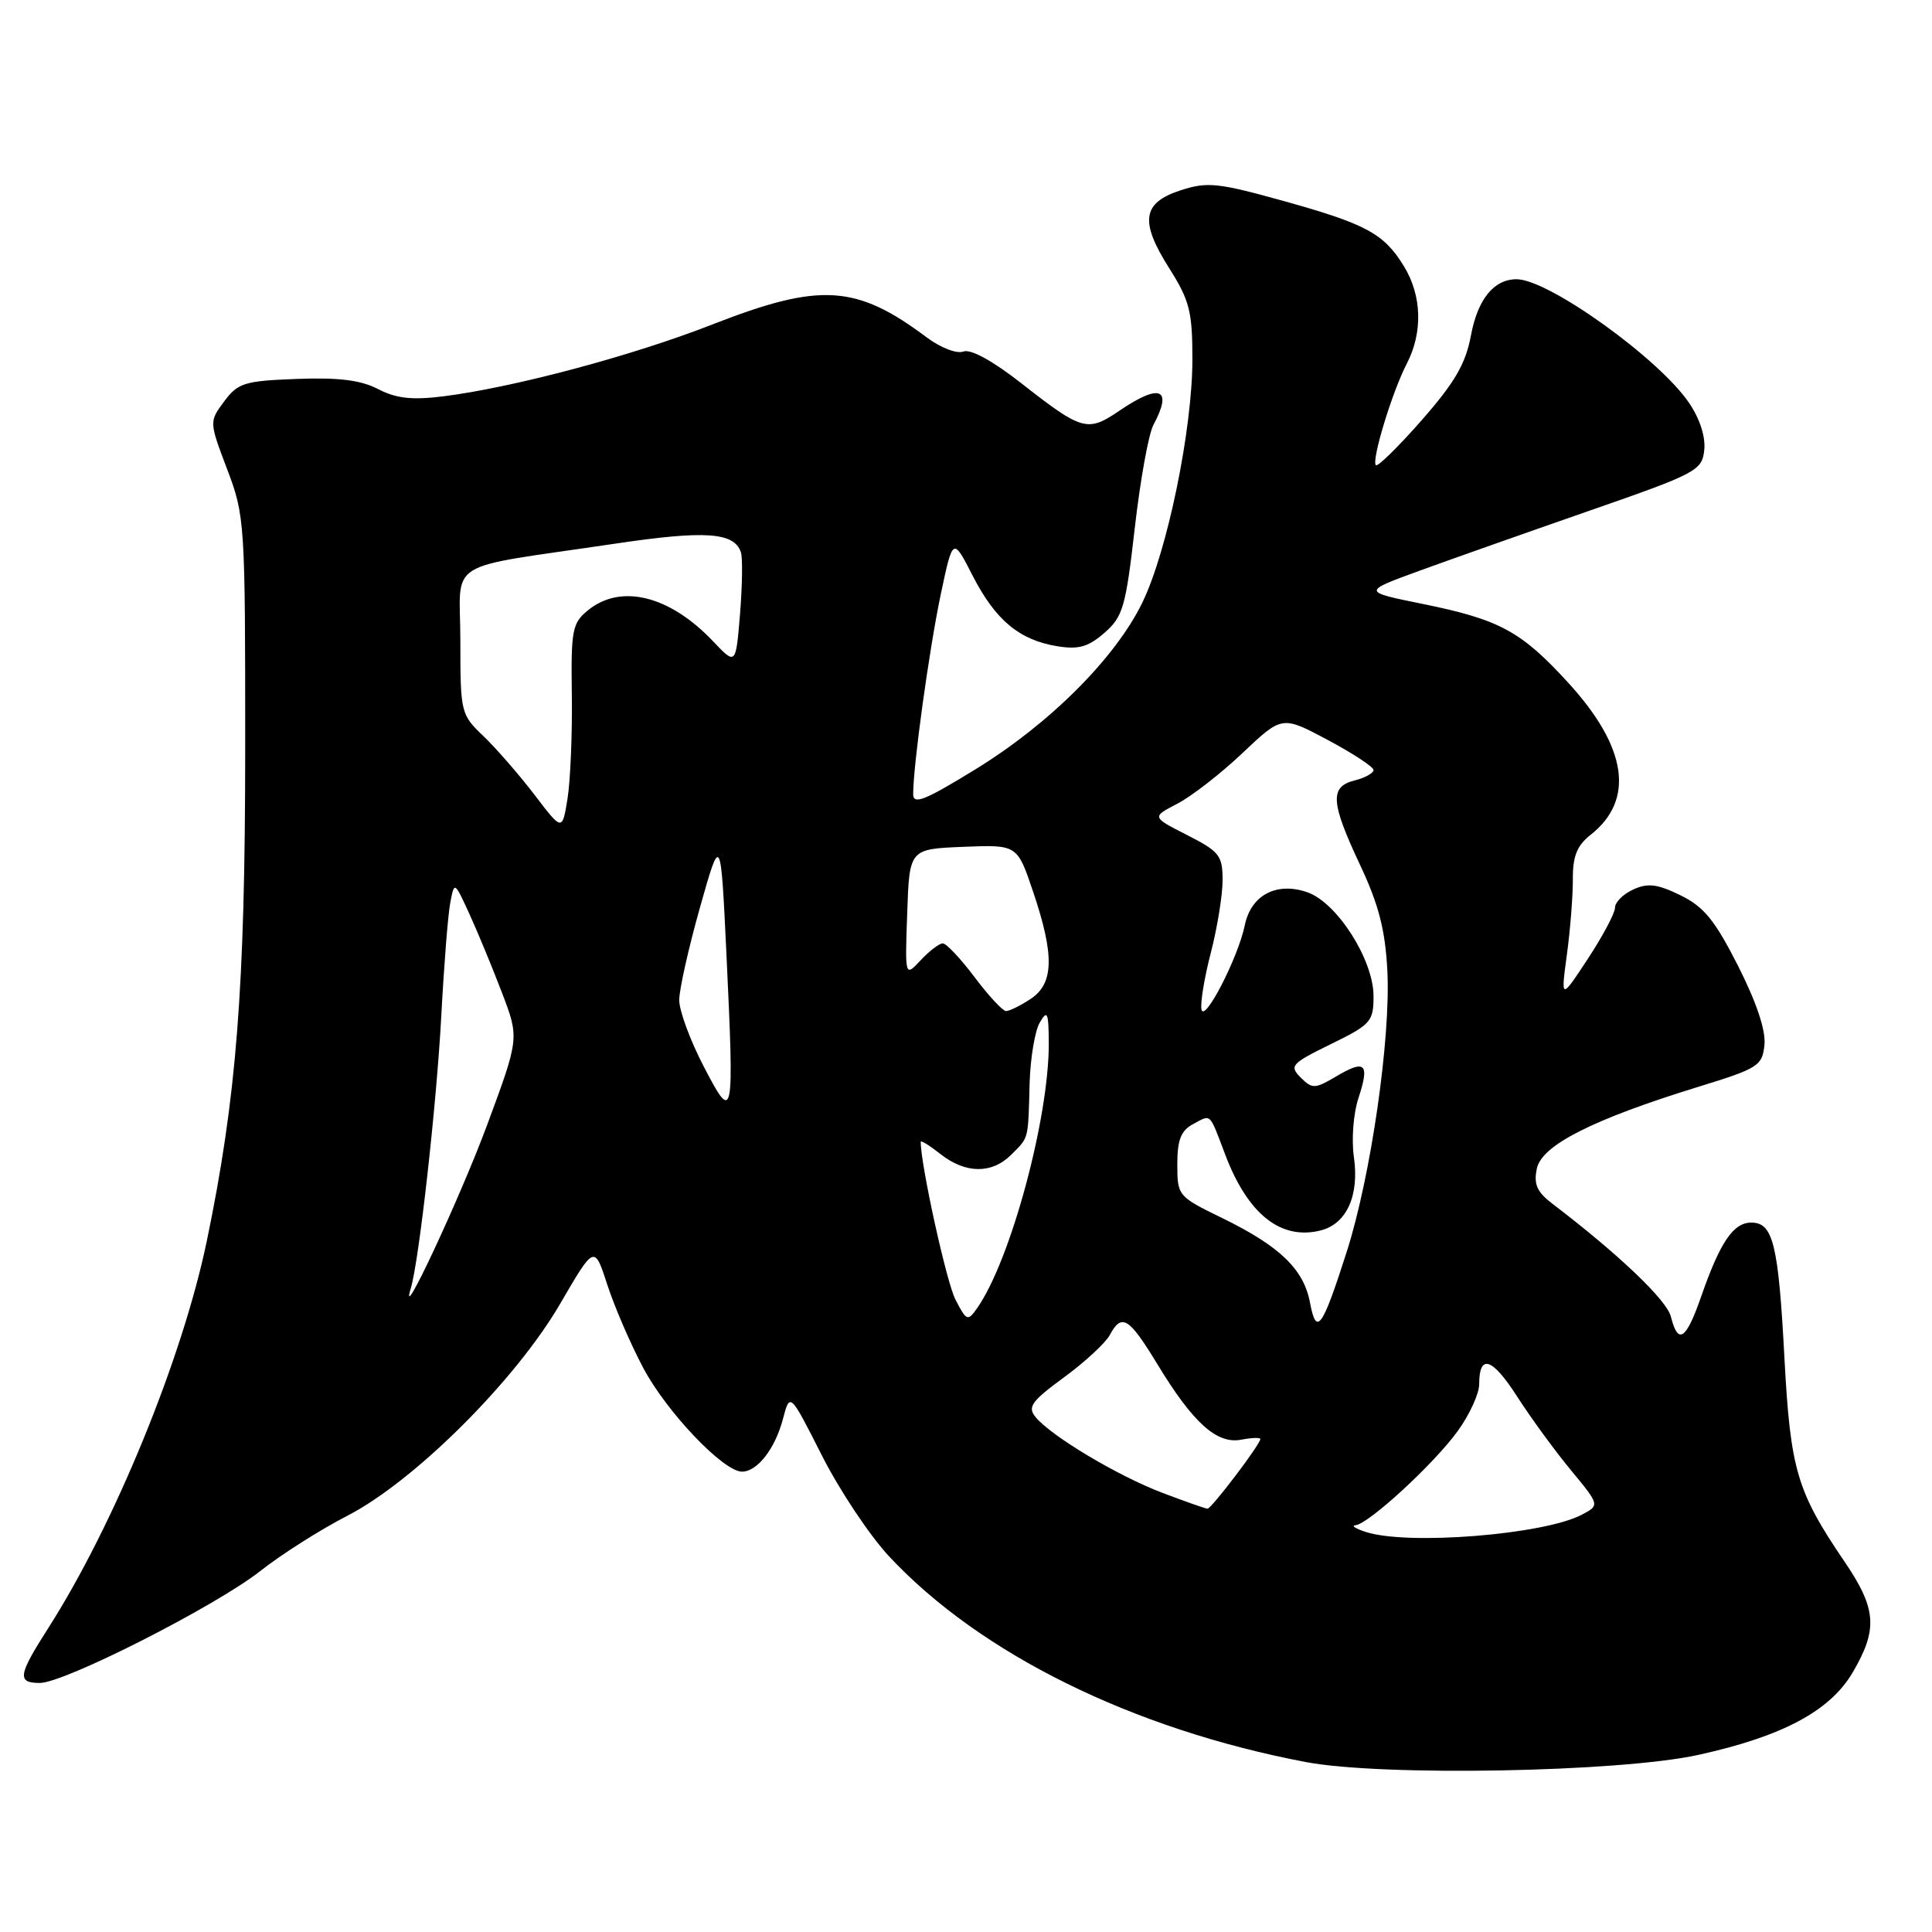 <?xml version="1.0" encoding="UTF-8" standalone="no"?>
<!DOCTYPE svg PUBLIC "-//W3C//DTD SVG 1.1//EN" "http://www.w3.org/Graphics/SVG/1.1/DTD/svg11.dtd" >
<svg xmlns="http://www.w3.org/2000/svg" xmlns:xlink="http://www.w3.org/1999/xlink" version="1.1" viewBox="0 0 256 256">
 <g >
 <path fill="currentColor"
d=" M 225.00 232.54 C 236.18 230.09 242.50 226.71 245.50 221.59 C 248.86 215.85 248.66 213.17 244.36 206.85 C 238.09 197.63 237.24 194.72 236.45 180.00 C 235.65 164.84 234.95 162.00 232.05 162.00 C 229.68 162.00 227.92 164.60 225.43 171.75 C 223.41 177.56 222.36 178.27 221.40 174.46 C 220.85 172.26 214.49 166.20 205.70 159.50 C 203.65 157.94 203.20 156.92 203.64 154.84 C 204.29 151.74 211.04 148.33 225.00 144.02 C 233.00 141.56 233.52 141.23 233.80 138.43 C 233.99 136.52 232.74 132.80 230.30 127.98 C 227.23 121.93 225.77 120.14 222.67 118.63 C 219.61 117.13 218.34 116.98 216.42 117.86 C 215.09 118.46 214.00 119.54 214.00 120.26 C 214.00 120.98 212.38 124.03 210.41 127.03 C 206.81 132.50 206.81 132.50 207.62 126.50 C 208.07 123.20 208.42 118.70 208.41 116.50 C 208.39 113.46 208.95 112.05 210.76 110.62 C 216.64 105.99 215.62 99.03 207.83 90.50 C 201.55 83.63 198.72 82.10 188.50 80.02 C 180.50 78.40 180.50 78.40 188.00 75.66 C 192.12 74.16 202.25 70.58 210.50 67.71 C 224.77 62.75 225.52 62.36 225.82 59.67 C 226.02 57.93 225.26 55.52 223.82 53.40 C 219.86 47.53 205.18 37.00 200.96 37.00 C 197.95 37.00 195.81 39.63 194.91 44.44 C 194.21 48.20 192.77 50.68 188.38 55.68 C 185.29 59.20 182.55 61.89 182.31 61.64 C 181.70 61.03 184.46 51.94 186.41 48.18 C 188.55 44.04 188.41 39.18 186.04 35.30 C 183.38 30.94 181.04 29.68 169.93 26.59 C 161.35 24.21 159.96 24.07 156.43 25.22 C 151.34 26.88 150.99 29.33 154.95 35.58 C 157.62 39.80 158.00 41.28 158.00 47.59 C 158.00 56.89 154.68 73.04 151.36 79.86 C 147.77 87.22 139.09 95.90 129.25 101.94 C 122.56 106.05 121.00 106.68 121.00 105.23 C 121.00 101.43 123.11 86.13 124.64 78.83 C 126.26 71.16 126.26 71.16 128.88 76.28 C 131.90 82.17 135.06 84.81 140.10 85.63 C 142.92 86.09 144.21 85.72 146.35 83.85 C 148.79 81.72 149.17 80.43 150.36 69.99 C 151.08 63.67 152.19 57.51 152.83 56.31 C 155.43 51.46 153.73 50.75 148.33 54.42 C 144.10 57.30 143.40 57.10 135.35 50.80 C 131.54 47.81 128.62 46.21 127.65 46.58 C 126.78 46.91 124.65 46.09 122.80 44.71 C 113.44 37.70 108.68 37.41 94.40 42.99 C 83.75 47.16 68.02 51.35 58.71 52.52 C 54.60 53.03 52.51 52.80 50.11 51.56 C 47.79 50.36 44.88 50.00 39.32 50.21 C 32.39 50.47 31.53 50.74 29.71 53.18 C 27.71 55.87 27.71 55.87 30.10 62.18 C 32.45 68.36 32.50 69.20 32.49 99.50 C 32.48 130.98 31.34 145.49 27.39 164.50 C 24.15 180.05 15.13 202.06 6.37 215.77 C 2.39 221.99 2.24 223.00 5.28 223.00 C 8.54 223.00 28.60 212.81 34.50 208.16 C 37.25 205.99 42.42 202.70 46.00 200.86 C 54.92 196.27 68.32 182.91 74.24 172.73 C 78.76 164.96 78.76 164.96 80.47 170.23 C 81.41 173.13 83.55 178.09 85.23 181.25 C 88.34 187.11 95.85 195.00 98.32 195.00 C 100.35 195.00 102.71 191.96 103.75 188.00 C 104.67 184.50 104.67 184.50 108.91 192.87 C 111.24 197.47 115.25 203.49 117.82 206.24 C 129.88 219.15 150.09 229.12 173.02 233.48 C 183.13 235.40 214.53 234.83 225.00 232.54 Z  M 181.00 203.00 C 179.62 202.56 179.00 202.15 179.61 202.10 C 181.35 201.94 190.01 193.97 193.15 189.63 C 194.72 187.47 196.00 184.67 196.00 183.41 C 196.00 179.33 197.73 179.90 201.05 185.08 C 202.84 187.87 206.04 192.25 208.15 194.80 C 211.99 199.45 211.99 199.45 209.57 200.72 C 204.54 203.35 186.58 204.79 181.00 203.00 Z  M 154.00 197.80 C 148.07 195.54 139.30 190.30 137.22 187.77 C 136.12 186.44 136.66 185.68 140.98 182.51 C 143.76 180.47 146.49 177.95 147.05 176.90 C 148.63 173.96 149.58 174.55 153.35 180.75 C 158.08 188.54 161.23 191.38 164.45 190.77 C 165.85 190.50 167.00 190.46 167.00 190.68 C 167.00 191.38 160.52 199.92 160.00 199.91 C 159.72 199.90 157.03 198.95 154.00 197.80 Z  M 173.58 172.60 C 172.75 168.17 169.57 165.11 161.89 161.37 C 156.09 158.54 156.00 158.44 156.00 154.29 C 156.00 151.03 156.48 149.81 158.09 148.95 C 160.53 147.64 160.20 147.33 162.35 153.00 C 165.34 160.89 169.72 164.37 174.99 163.04 C 178.43 162.18 180.13 158.42 179.40 153.32 C 179.06 151.01 179.33 147.53 180.00 145.51 C 181.51 140.92 180.92 140.34 177.07 142.62 C 174.22 144.30 173.89 144.31 172.35 142.78 C 170.81 141.24 171.09 140.93 176.35 138.35 C 181.66 135.75 182.00 135.36 182.00 131.99 C 182.00 127.18 177.17 119.60 173.23 118.23 C 169.17 116.81 165.77 118.60 164.95 122.57 C 164.07 126.87 159.56 135.63 159.20 133.75 C 159.03 132.90 159.59 129.51 160.45 126.21 C 161.30 122.91 162.00 118.60 162.00 116.62 C 162.00 113.36 161.58 112.83 157.30 110.65 C 152.60 108.26 152.60 108.26 155.99 106.50 C 157.86 105.54 161.75 102.52 164.63 99.79 C 169.88 94.82 169.88 94.82 175.94 98.05 C 179.27 99.83 182.00 101.62 182.00 102.03 C 182.00 102.44 180.88 103.07 179.50 103.41 C 176.17 104.25 176.31 106.30 180.23 114.64 C 182.68 119.84 183.55 123.22 183.83 128.59 C 184.30 137.52 181.65 155.86 178.45 165.86 C 175.19 176.05 174.43 177.10 173.58 172.60 Z  M 126.60 172.20 C 125.42 169.92 122.00 154.37 122.00 151.30 C 122.00 151.05 123.19 151.79 124.63 152.93 C 127.96 155.54 131.43 155.57 134.00 153.00 C 136.35 150.65 136.23 151.13 136.43 143.50 C 136.53 140.20 137.13 136.60 137.77 135.50 C 138.78 133.77 138.94 134.12 138.97 138.14 C 139.03 148.03 133.93 166.99 129.48 173.33 C 128.23 175.11 128.08 175.06 126.60 172.20 Z  M 54.44 170.68 C 55.53 167.06 57.86 146.23 58.48 134.50 C 58.83 127.90 59.36 121.21 59.66 119.63 C 60.21 116.76 60.21 116.76 62.21 121.13 C 63.31 123.53 65.24 128.21 66.51 131.53 C 68.81 137.55 68.81 137.55 64.56 149.03 C 60.98 158.69 52.74 176.32 54.44 170.68 Z  M 93.23 141.28 C 91.45 137.86 90.00 133.92 90.00 132.52 C 90.00 131.13 91.24 125.60 92.75 120.24 C 95.50 110.50 95.50 110.50 96.26 126.50 C 97.30 148.48 97.21 148.95 93.23 141.28 Z  M 129.13 129.47 C 127.28 127.01 125.39 125.00 124.92 125.00 C 124.46 125.00 123.14 126.01 121.99 127.24 C 119.91 129.47 119.91 129.47 120.21 120.99 C 120.50 112.50 120.50 112.50 127.64 112.21 C 134.79 111.92 134.79 111.92 136.89 118.15 C 139.75 126.61 139.65 130.34 136.54 132.38 C 135.18 133.27 133.72 133.99 133.29 133.97 C 132.85 133.95 130.98 131.93 129.13 129.47 Z  M 70.83 105.32 C 68.80 102.67 65.77 99.18 64.08 97.56 C 61.06 94.68 61.00 94.45 61.00 84.94 C 61.00 73.85 58.43 75.47 81.50 72.04 C 93.43 70.26 97.28 70.52 98.17 73.17 C 98.42 73.90 98.36 77.57 98.06 81.33 C 97.50 88.15 97.50 88.15 94.50 84.99 C 88.75 78.92 82.30 77.31 77.93 80.85 C 75.82 82.56 75.65 83.44 75.77 92.10 C 75.84 97.27 75.58 103.44 75.20 105.82 C 74.50 110.14 74.50 110.14 70.83 105.32 Z "/>
</g>
</svg>